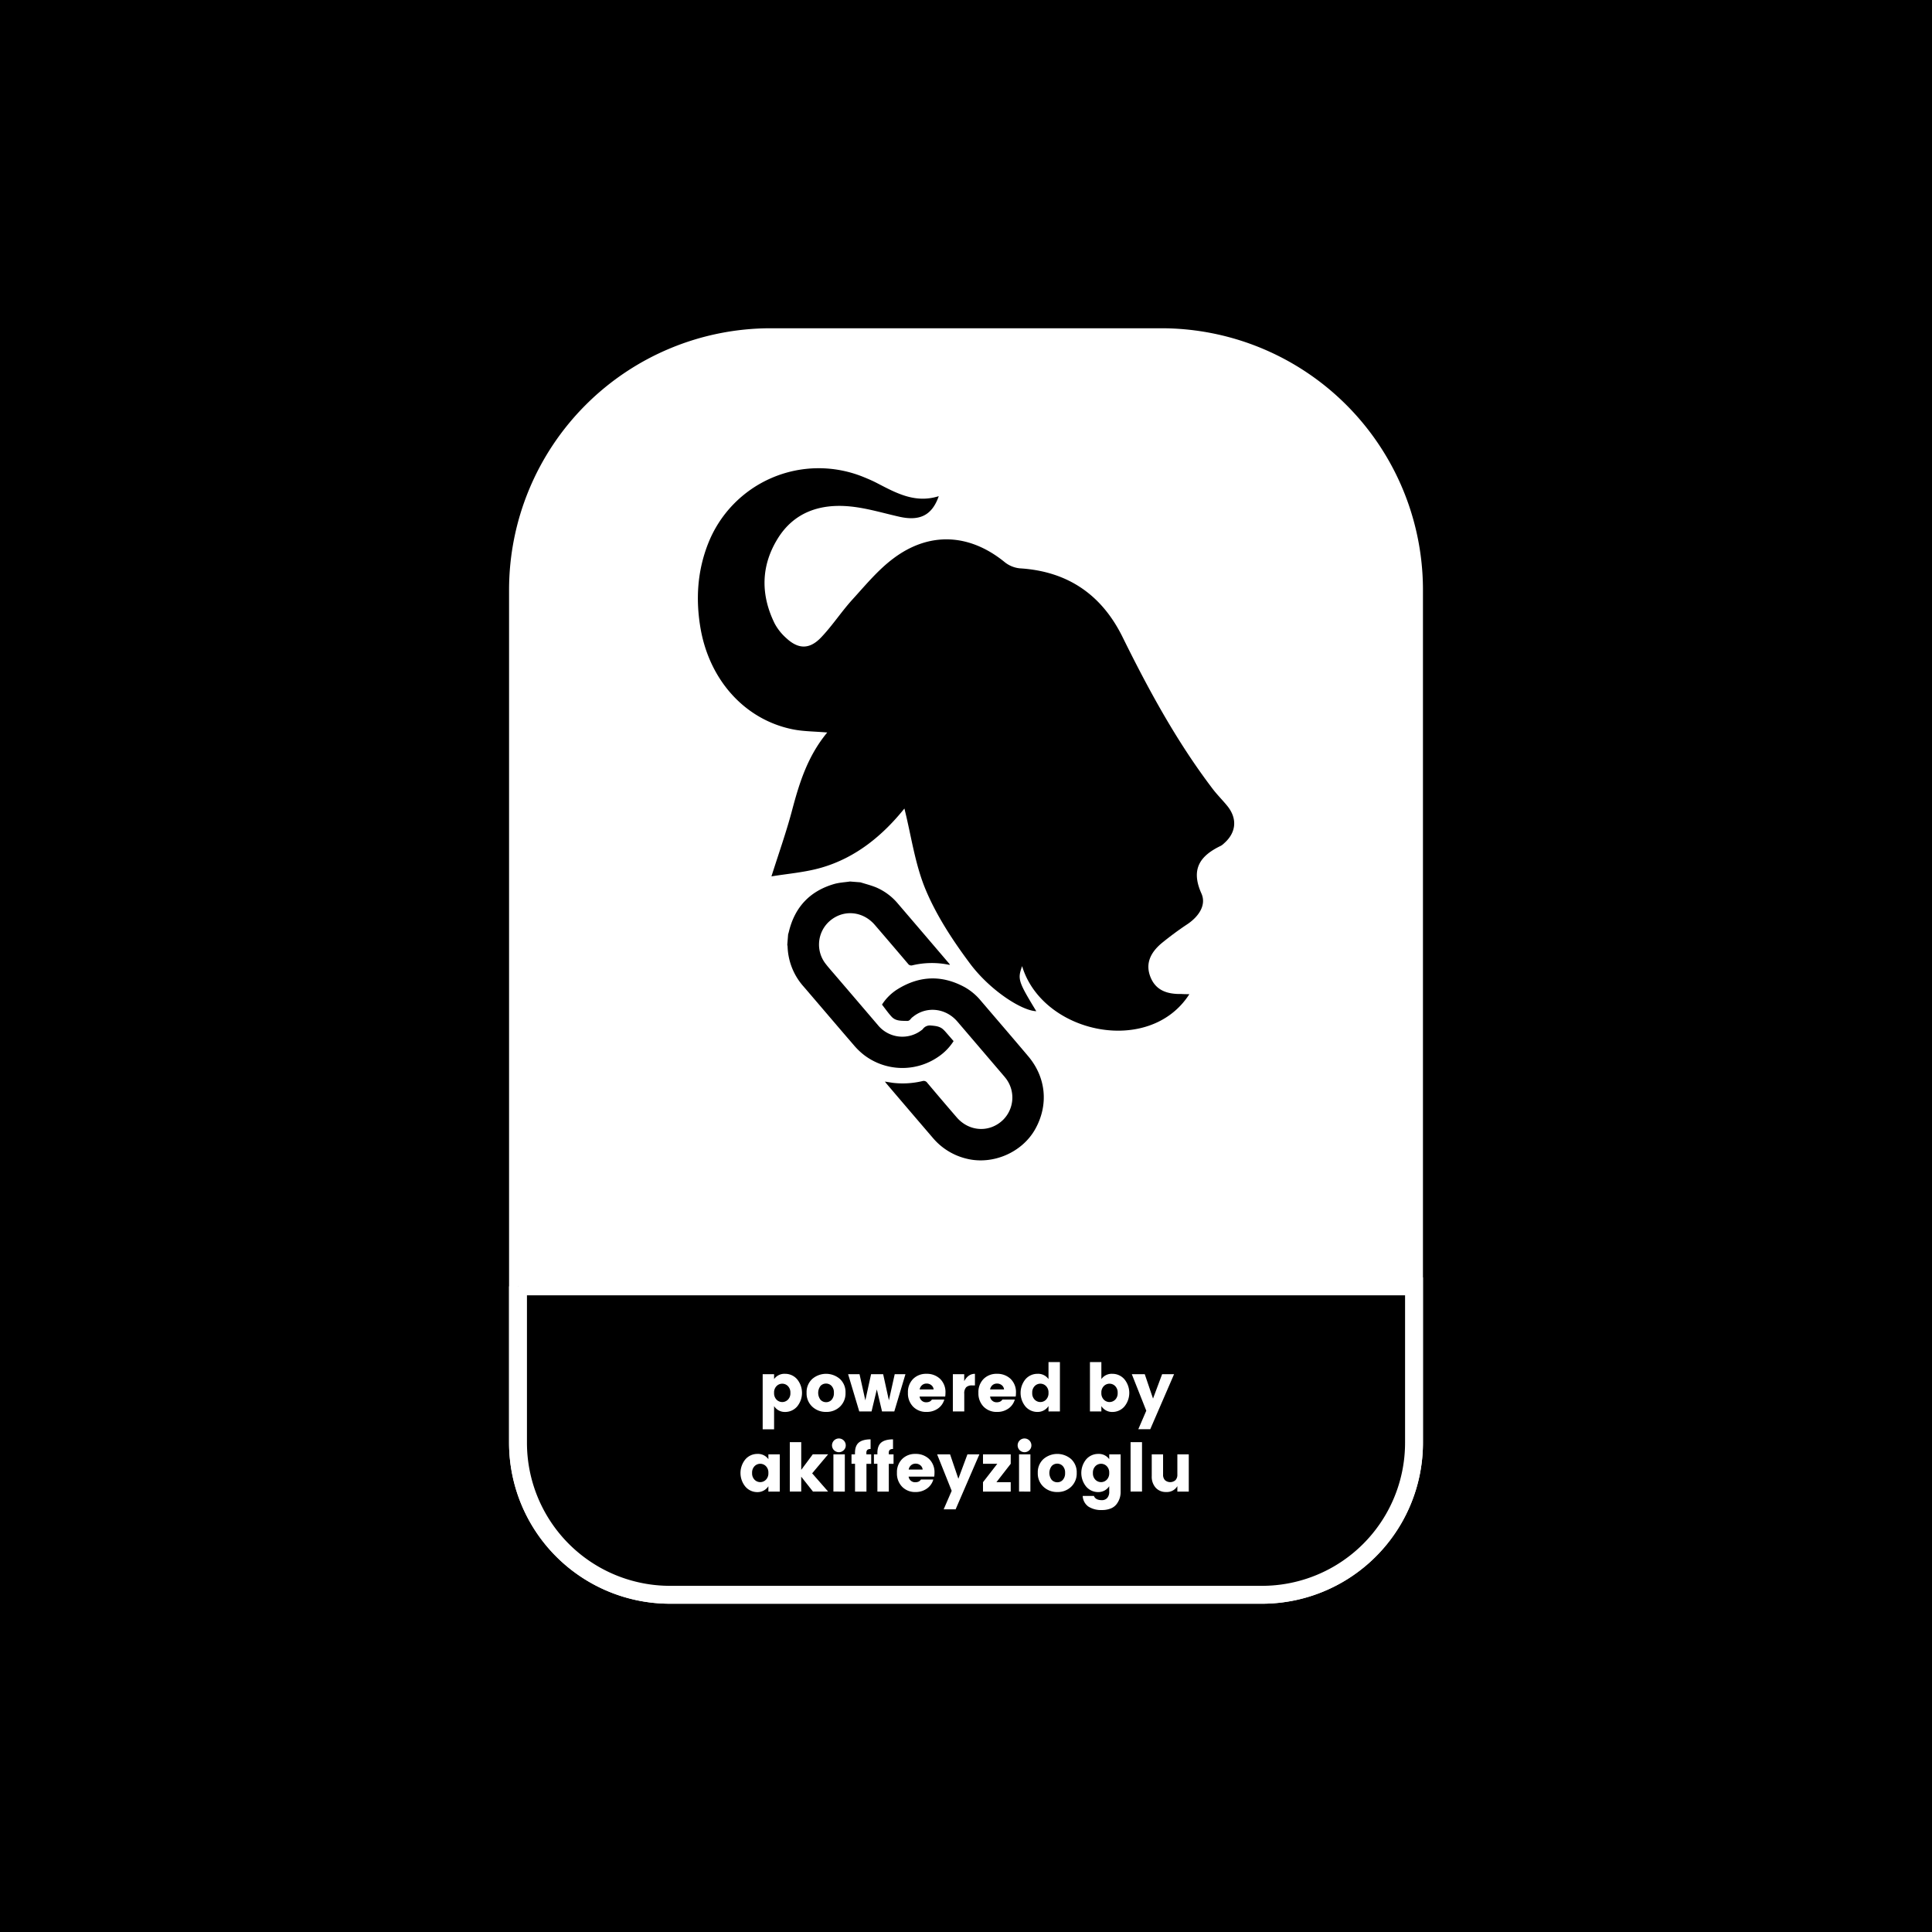 <svg id="Layer_1" data-name="Layer 1" xmlns="http://www.w3.org/2000/svg" viewBox="0 0 1080 1080"><defs><style>.cls-1,.cls-3{fill:#fff;}.cls-1,.cls-2{stroke:#fff;stroke-miterlimit:10;stroke-width:10px;}</style></defs><rect width="1080" height="1080"/><path class="cls-1" d="M430.83,188.5H649.17A141.27,141.27,0,0,1,790.44,329.77V806.49a85,85,0,0,1-85,85H374.57a85,85,0,0,1-85-85V329.77A141.27,141.27,0,0,1,430.83,188.5Z"/><path class="cls-2" d="M289.56,719.08H790.44a0,0,0,0,1,0,0v87.41a85,85,0,0,1-85,85H374.57a85,85,0,0,1-85-85V719.08A0,0,0,0,1,289.56,719.08Z"/><path d="M664.86,555.75c-22.3,34.88-82.21,22-93.49-15.68-2.61,7.29-2.23,8.5,7.92,25.2-8.15-.27-25.87-11.64-37.11-26.71-9.53-12.78-18.54-26.49-24.68-41.09-6-14.28-8.09-30.2-11.93-45.5-12,14.9-26.89,27.36-46.21,33-9.31,2.72-19.2,3.44-28.12,4.94,4.12-13,8.31-24.78,11.49-36.78,4.07-15.35,8.67-30.35,19.7-43.66-7.25-.62-13.39-.57-19.29-1.77-27.09-5.48-47-28-51.72-57.54-2.54-15.78-1.48-31.09,4.31-46a66.4,66.4,0,0,1,86.95-37.52c2.29.93,4.57,1.9,6.77,3,11,5.66,21.78,12,35.32,7.72-3.75,10.76-10.67,14.06-22.06,11.49-9.15-2.06-18.25-4.85-27.52-5.75-16.58-1.62-31.27,3.11-40.46,18-9.42,15.25-9.59,31.42-1.67,47.48a29.51,29.51,0,0,0,6.42,8.08c6.73,6.3,13,6.49,19.5-.31,6.3-6.6,11.34-14.39,17.48-21.16,7.29-8,14.36-16.62,23-23.06,20.22-15.15,42.62-13.78,62.11,2.06a16,16,0,0,0,8.48,3.51c26.7,1.63,45.74,14.64,57.46,38.39,14.59,29.58,30.29,58.47,50.32,84.81,2.54,3.35,5.55,6.32,8.21,9.58,5.79,7.12,5.06,15-1.85,21a8.39,8.39,0,0,1-1.77,1.35c-11.67,5.6-16.89,13.07-10.82,26.63,2.9,6.49-1.54,12.82-7.6,17a178.88,178.88,0,0,0-14.89,11c-5.56,4.78-9,10.77-6.11,18.41,3,7.94,9.71,9.94,17.46,9.77C661.58,555.73,662.76,555.75,664.86,555.75Z"/><path d="M481,493.23c2.91.92,5.89,1.66,8.71,2.81A32.54,32.54,0,0,1,502,505.21Q516.39,522,530.71,538.8c.09.11.16.24.33.49a2.92,2.92,0,0,1-.69,0,47.28,47.28,0,0,0-20.3.32,2.21,2.21,0,0,1-2.48-.88Q498.31,527.82,489,517c-7-8.1-18.4-8.72-25.92-1.47a17.49,17.49,0,0,0-1.78,22.94c1.74,2.29,3.67,4.43,5.54,6.62q12,14,23.95,28a17.64,17.64,0,0,0,24.53,2.65,2.41,2.41,0,0,0,.46-.37,4.83,4.83,0,0,1,4.45-2.11c2.61.22,5.16.39,7.17,2.34.32.31.64.61.93.94,1.57,1.79,3.13,3.6,4.73,5.45a30.23,30.23,0,0,1-8.9,9,35.32,35.32,0,0,1-40.94-1.07,37.92,37.92,0,0,1-6.09-5.86c-9.37-10.84-18.64-21.78-28-32.67a35.18,35.18,0,0,1-8.86-22.22,6.83,6.83,0,0,0-.17-1l.46-5.84c.13-.46.29-.92.4-1.39,3.29-13.8,11.71-22.8,25.32-26.77,2.86-.83,5.92-.95,8.88-1.4Z"/><path d="M494.67,604.61c1.76.28,3.17.52,4.6.72a47.36,47.36,0,0,0,16.4-1,2.42,2.42,0,0,1,2.71,1q8.14,9.68,16.41,19.26c7,8.14,18.52,8.71,26,1.36a17.59,17.59,0,0,0,1.77-22.74c-.38-.51-.77-1-1.18-1.49q-13.11-15.35-26.23-30.69c-6.43-7.49-17-8.69-24.52-2.85-.19.15-.37.32-.57.45-1,.69-1.37,2.13-3,2.08-3.08-.11-6.3.17-8.62-2.33-1.91-2.07-3.53-4.41-5.4-6.8a28,28,0,0,1,8.76-8.64c12.24-7.56,24.75-8,37.43-1.13a32.15,32.15,0,0,1,9.12,7.67c8.81,10.3,17.65,20.58,26.4,30.93,10.08,11.9,11.51,27.32,3.9,40.86-7.32,13-23.6,20-38.11,16.49a35.45,35.45,0,0,1-19-11.59q-13.1-15.27-26.13-30.58C495.26,605.39,495.07,605.13,494.67,604.61Z"/><path class="cls-3" d="M432.72,770.92a7.06,7.06,0,0,1,6.1-2.95,8.82,8.82,0,0,1,6.74,3,12,12,0,0,1,0,15.32,8.77,8.77,0,0,1-6.68,3,7.06,7.06,0,0,1-6.16-3.28v13h-6.38V768.19h6.38Zm7.73,11.51a5,5,0,0,0,1.38-3.79,5.09,5.09,0,0,0-1.38-3.81,4.44,4.44,0,0,0-6.35,0,5,5,0,0,0-1.38,3.78,5.09,5.09,0,0,0,1.38,3.81,4.45,4.45,0,0,0,6.35,0Z"/><path class="cls-3" d="M454.05,786.33a10.12,10.12,0,0,1-3.16-7.76,10,10,0,0,1,3.14-7.71,11.84,11.84,0,0,1,15.5,0,10,10,0,0,1,3.12,7.71,10.26,10.26,0,0,1-3.1,7.76,10.77,10.77,0,0,1-7.72,2.94A11,11,0,0,1,454.05,786.33Zm10.84-3.85a5.46,5.46,0,0,0,1.26-3.88,5.27,5.27,0,0,0-1.3-3.86,4.21,4.21,0,0,0-3.1-1.32,4.16,4.16,0,0,0-3.08,1.32,6.41,6.41,0,0,0,0,7.74,4.22,4.22,0,0,0,3.12,1.35A4.06,4.06,0,0,0,464.89,782.48Z"/><path class="cls-3" d="M500.15,768.19h6L499.92,789h-6.86l-2.91-12.31L487.2,789h-6.87l-6.23-20.82h6.38l3.25,14.63,3.21-14.63h6.75l3.21,14.63Z"/><path class="cls-3" d="M517.91,789.27a10.06,10.06,0,0,1-7.46-2.92,10.57,10.57,0,0,1-2.91-7.78,10.4,10.4,0,0,1,2.89-7.73,10.18,10.18,0,0,1,7.48-2.87,10.67,10.67,0,0,1,7.61,2.83,10.26,10.26,0,0,1,3,7.88,14,14,0,0,1-.14,2H514.07A3.41,3.41,0,0,0,515.3,783a3.46,3.46,0,0,0,2.26.88,4.91,4.91,0,0,0,1.81-.25,3.2,3.2,0,0,0,.87-.48,6.33,6.33,0,0,0,.73-.8h6.9a9.1,9.1,0,0,1-3.58,5.05A10.69,10.69,0,0,1,517.91,789.27Zm2.72-14.94a4,4,0,0,0-2.64-.91,3.77,3.77,0,0,0-2.58.91,4,4,0,0,0-1.31,2.37h7.8A3.38,3.38,0,0,0,520.63,774.33Z"/><path class="cls-3" d="M539,768.19v3.88q2.24-4.1,6-4.1v6.49h-1.57a4.6,4.6,0,0,0-3.3,1,4.91,4.91,0,0,0-1.1,3.65V789h-6.38V768.19Z"/><path class="cls-3" d="M557.31,789.27a10.07,10.07,0,0,1-7.46-2.92,10.57,10.57,0,0,1-2.91-7.78,10.4,10.4,0,0,1,2.89-7.73,10.18,10.18,0,0,1,7.48-2.87,10.71,10.71,0,0,1,7.62,2.83,10.3,10.3,0,0,1,3,7.88,12.64,12.64,0,0,1-.15,2H553.47A3.41,3.41,0,0,0,554.7,783a3.48,3.48,0,0,0,2.26.88,4.88,4.88,0,0,0,1.81-.25,3.29,3.29,0,0,0,.88-.48,7.33,7.33,0,0,0,.72-.8h6.91a9.11,9.11,0,0,1-3.59,5.05A10.66,10.66,0,0,1,557.31,789.27ZM560,774.33a4.06,4.06,0,0,0-2.65-.91,3.79,3.79,0,0,0-2.58.91,4,4,0,0,0-1.3,2.37h7.8A3.42,3.42,0,0,0,560,774.33Z"/><path class="cls-3" d="M573.28,786.29a12,12,0,0,1,0-15.32,8.82,8.82,0,0,1,6.74-3,7.06,7.06,0,0,1,6.1,2.95V761.4h6.38V789h-6.38v-3a7.21,7.21,0,0,1-6.19,3.28A8.74,8.74,0,0,1,573.28,786.29Zm11.46-3.88a5.09,5.09,0,0,0,1.38-3.81,5,5,0,0,0-1.38-3.78,4.43,4.43,0,0,0-6.34,0,5.09,5.09,0,0,0-1.38,3.81,5,5,0,0,0,1.38,3.79,4.44,4.44,0,0,0,6.34,0Z"/><path class="cls-3" d="M615.67,770.92a7.06,7.06,0,0,1,6.1-2.95,8.82,8.82,0,0,1,6.74,3,12,12,0,0,1,0,15.32,8.77,8.77,0,0,1-6.68,3,7.06,7.06,0,0,1-6.16-3.28v3h-6.38V761.4h6.38Zm7.73,11.51a5,5,0,0,0,1.38-3.79,5.09,5.09,0,0,0-1.38-3.81,4.44,4.44,0,0,0-6.35,0,5,5,0,0,0-1.38,3.78,5.09,5.09,0,0,0,1.38,3.81,4.45,4.45,0,0,0,6.35,0Z"/><path class="cls-3" d="M640.78,788.6l-8.09-20.41h7.24l4.62,13.62,5.08-13.62h6.68L643,798.94h-6.68Z"/><path class="cls-3" d="M416.7,831.07a12,12,0,0,1,0-15.32,8.8,8.8,0,0,1,6.73-3,7.07,7.07,0,0,1,6.1,2.94V813h6.38v20.82h-6.38v-3a7.21,7.21,0,0,1-6.19,3.28A8.71,8.71,0,0,1,416.7,831.07Zm11.45-3.88a5.09,5.09,0,0,0,1.38-3.81,5,5,0,0,0-1.38-3.79,4.44,4.44,0,0,0-6.34,0,5.07,5.07,0,0,0-1.38,3.81,5,5,0,0,0,1.38,3.78,4.43,4.43,0,0,0,6.34,0Z"/><path class="cls-3" d="M447.89,833.79h-6.38V806.18h6.38v15.48l6.46-8.69h8.58L454,823.6l8.92,10.19h-8.47l-6.57-8.32Z"/><path class="cls-3" d="M471.7,810.62a3.84,3.84,0,1,1,1.08-2.67A3.63,3.63,0,0,1,471.7,810.62Zm-5.82,23.17V813h6.38v20.82Z"/><path class="cls-3" d="M487,813v5.3h-2.65v15.52h-6.38V818.27H476V813h1.94v-.78q0-4,2.11-5.79t6.62-1.83V810a2.7,2.7,0,0,0-1.81.49,2.23,2.23,0,0,0-.54,1.72V813Z"/><path class="cls-3" d="M499.5,813v5.3h-2.65v15.52h-6.38V818.27h-1.94V813h1.94v-.78q0-4,2.1-5.79t6.63-1.83V810a2.7,2.7,0,0,0-1.81.49,2.23,2.23,0,0,0-.54,1.72V813Z"/><path class="cls-3" d="M511.77,834.05a10,10,0,0,1-7.46-2.93,10.54,10.54,0,0,1-2.91-7.78,10.38,10.38,0,0,1,2.89-7.72,10.14,10.14,0,0,1,7.48-2.87,10.67,10.67,0,0,1,7.61,2.83,10.26,10.26,0,0,1,3,7.87,12.68,12.68,0,0,1-.15,2H507.93a3.43,3.43,0,0,0,1.23,2.26,3.47,3.47,0,0,0,2.26.87,5.14,5.14,0,0,0,1.81-.24,3.2,3.2,0,0,0,.87-.48,6.58,6.58,0,0,0,.73-.81h6.9a9.12,9.12,0,0,1-3.58,5.06A10.69,10.69,0,0,1,511.77,834.05Zm2.73-14.94a4.07,4.07,0,0,0-2.65-.92,3.79,3.79,0,0,0-2.58.92,3.94,3.94,0,0,0-1.3,2.37h7.79A3.41,3.41,0,0,0,514.5,819.11Z"/><path class="cls-3" d="M532,833.38,523.86,813h7.24l4.63,13.62L540.8,813h6.68L534.2,843.72h-6.68Z"/><path class="cls-3" d="M565,813v5.26l-8,10.3h8v5.26H549.5v-5.26l8-10.3h-8V813Z"/><path class="cls-3" d="M575.47,810.62a3.84,3.84,0,1,1,1.08-2.67A3.63,3.63,0,0,1,575.47,810.62Zm-5.82,23.17V813H576v20.82Z"/><path class="cls-3" d="M583.28,831.1a10.12,10.12,0,0,1-3.15-7.76,10,10,0,0,1,3.14-7.7,11.84,11.84,0,0,1,15.5,0,10,10,0,0,1,3.12,7.7,10.23,10.23,0,0,1-3.1,7.76,10.76,10.76,0,0,1-7.73,2.95A11,11,0,0,1,583.28,831.1Zm10.84-3.84a5.43,5.43,0,0,0,1.27-3.88,5.27,5.27,0,0,0-1.3-3.86,4.23,4.23,0,0,0-3.1-1.33,4.17,4.17,0,0,0-3.08,1.33,6.37,6.37,0,0,0,0,7.74,4.2,4.2,0,0,0,3.11,1.34A4,4,0,0,0,594.12,827.26Z"/><path class="cls-3" d="M607.22,831.07a12,12,0,0,1,0-15.32,8.82,8.82,0,0,1,6.74-3,7.07,7.07,0,0,1,6.1,2.94V813h6.38v20.71a11.09,11.09,0,0,1-2.39,7.27,7.68,7.68,0,0,1-3.27,2.32,12.85,12.85,0,0,1-4.79.82,13.15,13.15,0,0,1-7.58-1.94,7.67,7.67,0,0,1-3.17-5.93h6.27c.6,1.56,2.09,2.35,4.48,2.35a3.89,3.89,0,0,0,2.91-1.18,5.12,5.12,0,0,0,1.16-3.71v-2.91a7.22,7.22,0,0,1-6.2,3.28A8.73,8.73,0,0,1,607.22,831.07Zm11.46-3.88a5.09,5.09,0,0,0,1.38-3.81,5,5,0,0,0-1.38-3.79,4.45,4.45,0,0,0-6.35,0,5.07,5.07,0,0,0-1.38,3.81,5,5,0,0,0,1.38,3.78,4.44,4.44,0,0,0,6.35,0Z"/><path class="cls-3" d="M632,833.79V806.18h6.39v27.61Z"/><path class="cls-3" d="M658.15,813h6.38v20.82h-6.38v-3.06a6.8,6.8,0,0,1-6.3,3.28,7.55,7.55,0,0,1-5.8-2.38,9.19,9.19,0,0,1-2.22-6.5V813h6.34v11.31a4.28,4.28,0,0,0,1.06,3.11,4.45,4.45,0,0,0,5.86,0,4.28,4.28,0,0,0,1.06-3.11Z"/></svg>